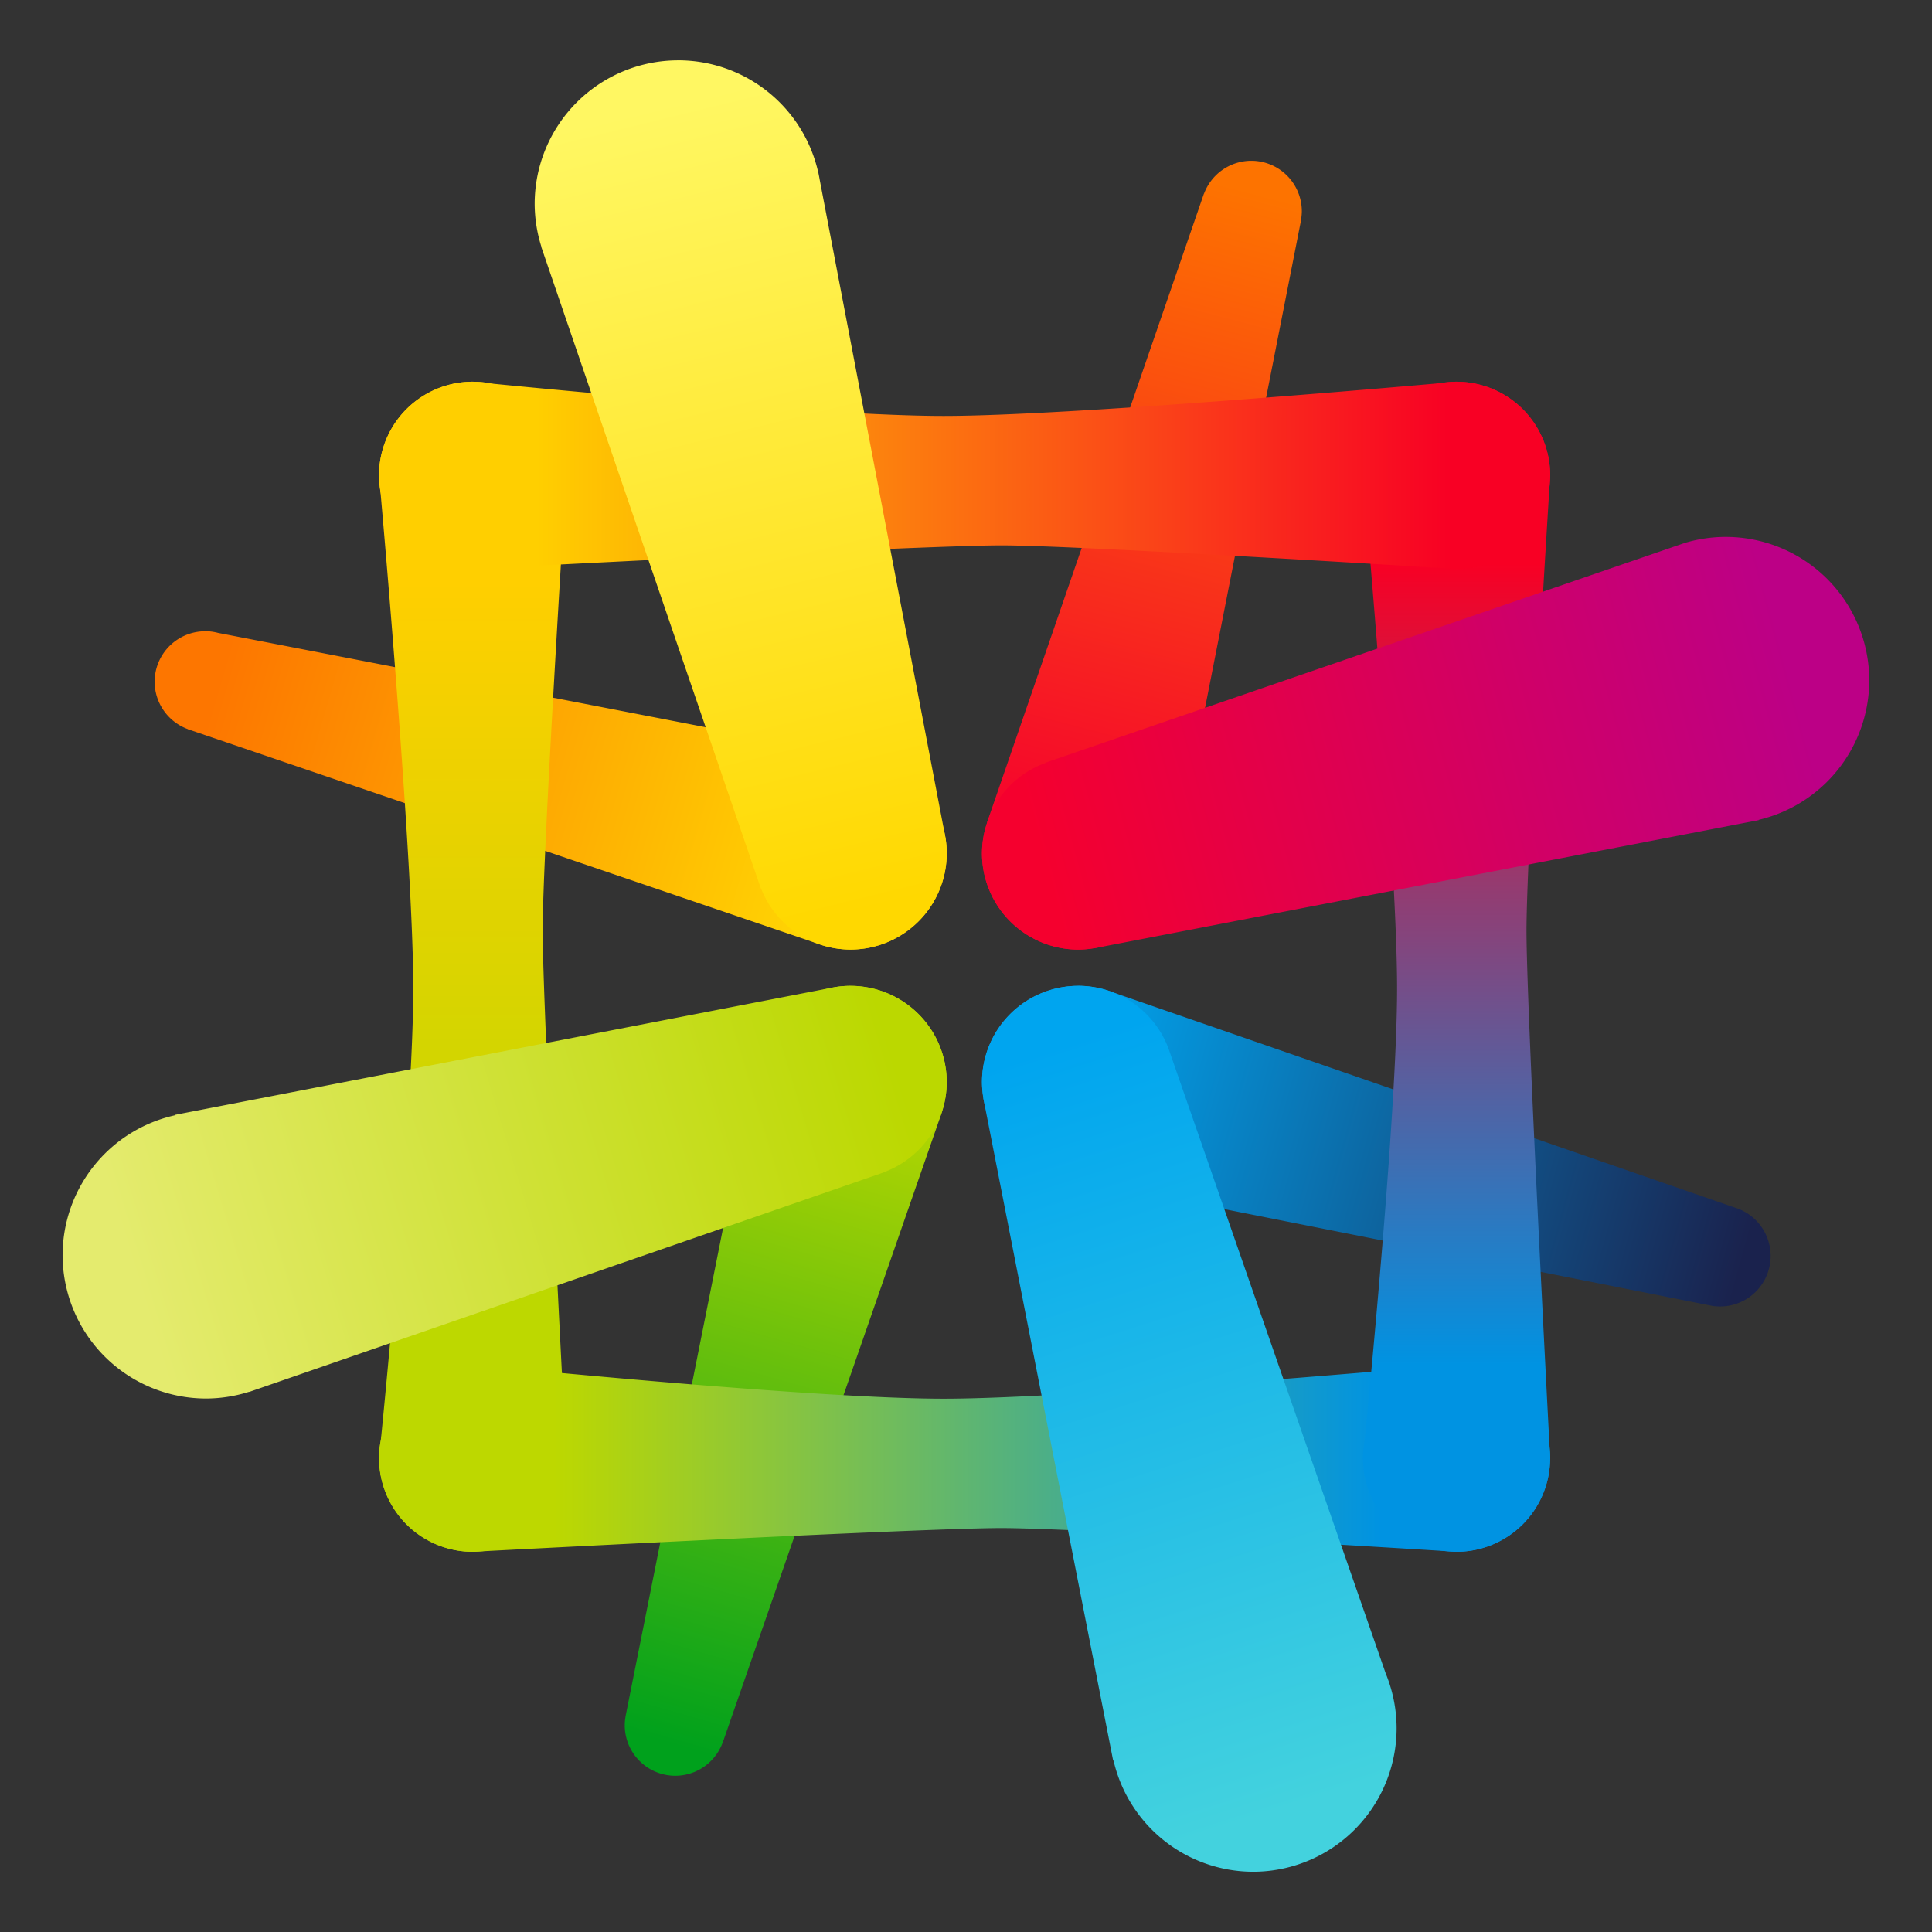 <?xml version="1.0" encoding="UTF-8"?>
<svg width="64" height="64" version="1.1" viewBox="0 0 64 64" xmlns="http://www.w3.org/2000/svg">
 <rect x="0" y="0" width="64" height="64" fill="#333333" stroke="none"/>
 <defs>
  <linearGradient id="linearGradient4102" x1="-53.538" x2="-45.788" y1="-2.745" y2="28.822" gradientUnits="userSpaceOnUse">
   <stop stop-color="#fff762" offset="0"/>
   <stop stop-color="#ffd800" offset="1"/>
  </linearGradient>
  <linearGradient id="linearGradient7404" x1="-71.276" x2="-46.186" y1="19.867" y2="27.16" gradientUnits="userSpaceOnUse">
   <stop stop-color="#fd7600" offset="0"/>
   <stop stop-color="#ffd903" offset="1"/>
  </linearGradient>
  <linearGradient id="linearGradient10466" x1="-9.791" x2="-38.965" y1="19.233" y2="27.111" gradientUnits="userSpaceOnUse">
   <stop stop-color="#bc0086" offset="0"/>
   <stop stop-color="#f5002e" offset="1"/>
  </linearGradient>
  <linearGradient id="linearGradient13382" x1="-30.991" x2="-37.846" y1=".642" y2="26.831" gradientUnits="userSpaceOnUse">
   <stop stop-color="#fd7300" offset="0"/>
   <stop stop-color="#f5002e" offset="1"/>
  </linearGradient>
  <linearGradient id="linearGradient16914" x1="-74.33" x2="-44.742" y1="43.874" y2="34.888" gradientUnits="userSpaceOnUse">
   <stop stop-color="#e4eb6e" offset="0"/>
   <stop stop-color="#bbd800" offset="1"/>
  </linearGradient>
  <linearGradient id="linearGradient20818" x1="-45.728" x2="-53.374" y1="34.884" y2="61.554" gradientUnits="userSpaceOnUse">
   <stop stop-color="#bbd800" offset="0"/>
   <stop stop-color="#00a11c" offset="1"/>
  </linearGradient>
  <linearGradient id="linearGradient23946" x1="-38.508" x2="-28.952" y1="34.156" y2="63.92" gradientUnits="userSpaceOnUse">
   <stop stop-color="#00a5ef" offset="0"/>
   <stop stop-color="#43d2de" offset="1"/>
  </linearGradient>
  <linearGradient id="linearGradient27708" x1="-11.617" x2="-38.578" y1="42.721" y2="35.24" gradientUnits="userSpaceOnUse">
   <stop stop-color="#1a224d" offset="0"/>
   <stop stop-color="#01a5ef" offset="1"/>
  </linearGradient>
  <linearGradient id="linearGradient32383" x1="-58.803" x2="-22.982" y1="11.975" y2="11.975" gradientUnits="userSpaceOnUse">
   <stop stop-color="#ffcf00" offset="0"/>
   <stop stop-color="#f80024" offset="1"/>
  </linearGradient>
  <linearGradient id="linearGradient35439" x1="-22.548" x2="-22.548" y1="15.254" y2="46.644" gradientUnits="userSpaceOnUse">
   <stop stop-color="#f80024" offset="0"/>
   <stop stop-color="#0093e2" offset="1"/>
  </linearGradient>
  <linearGradient id="linearGradient41573" x1="-25.773" x2="-58.133" y1="50.031" y2="50.031" gradientUnits="userSpaceOnUse">
   <stop stop-color="#0093e2" offset="0"/>
   <stop stop-color="#bdd800" offset="1"/>
  </linearGradient>
  <linearGradient id="linearGradient53528" x1="-61.699" x2="-61.699" y1="15.983" y2="43.8" gradientUnits="userSpaceOnUse">
   <stop stop-color="#ffcf00" offset="0"/>
   <stop stop-color="#bdd800" offset="1"/>
  </linearGradient>
 </defs>
 <g transform="matrix(.846 0 0 .846 67.536 5.747)">
  <g fill-rule="evenodd" stroke-linecap="round" stroke-linejoin="round">
   <path d="m-71.795 17.924a1.98 1.98 0 0 0-1.98 1.978 1.98 1.98 0 0 0 1.297 1.853l-2e-3 0.004 0.127 0.043 24.6 8.375a3.771 3.771 0 0 0 0.201 0.066l0.031 0.012v-0.004a3.771 3.771 0 0 0 0.99 0.137 3.771 3.771 0 0 0 3.772-3.772 3.771 3.771 0 0 0-2.906-3.67l-0.029-0.006a3.771 3.771 0 0 0-0.287-0.055l-25.307-4.896a1.98 1.98 0 0 0-0.258-0.051 1.98 1.98 0 0 0-0.248-0.016z" fill="url(#linearGradient7404)" stroke-width="2.301" style="paint-order:stroke fill markers"/>
   <path d="m-61.32 8.154a3.667 3.667 0 0 0-3.668 3.668 3.667 3.667 0 0 0 0.051 0.582c0.143 1.608 1.289 14.678 1.289 19.502 0 4.709-1.085 15.846-1.272 17.727a3.667 3.667 0 0 0-0.068 0.668 3.667 3.667 0 0 0 2e-3 0.025c-1.4e-5 1.36e-4 -2e-3 0.02-2e-3 0.02h0.004a3.667 3.667 0 0 0 3.664 3.623 3.667 3.667 0 0 0 3.662-3.623h0.004s-0.002-0.025-2e-3 -0.025a3.667 3.667 0 0 0 2e-3 -0.02 3.667 3.667 0 0 0-0.021-0.398c-0.043-0.81-0.906-17.2-0.906-20.254 0-3.129 0.928-17.826 0.928-17.826a3.667 3.667 0 0 0-3.666-3.668z" fill="url(#linearGradient53528)" stroke-width="2.238" style="paint-order:stroke fill markers"/>
   <path d="m-46.531 31.809a3.771 3.771 0 0 0-3.672 2.959l-0.01-2e-3 -5.125 25.658h2e-3a1.98 1.98 0 0 0-0.031 0.336 1.98 1.98 0 0 0 1.98 1.98 1.98 1.98 0 0 0 1.846-1.281l0.004 2e-3 0.049-0.143 8.557-24.611-0.004-2e-3a3.771 3.771 0 0 0 0.176-1.127 3.771 3.771 0 0 0-3.772-3.769z" fill="url(#linearGradient20818)" stroke-width="2.301" style="paint-order:stroke fill markers"/>
   <path d="m-61.32 46.635a3.667 3.667 0 0 0-3.668 3.666 3.667 3.667 0 0 0 3.668 3.668c-1e-6 0 17.568-0.928 20.697-0.928 3.129 0 17.826 0.928 17.826 0.928a3.667 3.667 0 0 0 3.666-3.668 3.667 3.667 0 0 0-3.666-3.666 3.667 3.667 0 0 0-0.586 0.051c-1.617 0.143-14.678 1.289-19.5 1.289-4.716 0-15.881-1.088-17.736-1.272a3.667 3.667 0 0 0-0.701-0.068z" fill="url(#linearGradient41573)" stroke-width="2.238" style="paint-order:stroke fill markers"/>
   <path d="m-37.607 31.809a3.771 3.771 0 0 0-3.772 3.769 3.771 3.771 0 0 0 2.85 3.65l-2e-3 0.006 25.75 5.107a1.98 1.98 0 0 0 0.305 0.023 1.98 1.98 0 0 0 1.978-1.98 1.98 1.98 0 0 0-1.262-1.844l-0.008-2e-3a1.98 1.98 0 0 0-0.115-0.041 1.98 1.98 0 0 0-0.02-0.006l-24.309-8.414a3.771 3.771 0 0 0-1.397-0.27z" fill="url(#linearGradient27708)" stroke-width="2.301" style="paint-order:stroke fill markers"/>
   <path d="m-22.797 8.154a3.667 3.667 0 0 0-3.668 3.668 3.667 3.667 0 0 0 0.051 0.582c0.143 1.608 1.289 14.678 1.289 19.502 0 4.709-1.085 15.846-1.272 17.727a3.667 3.667 0 0 0-0.068 0.668 3.667 3.667 0 0 0 2e-3 0.025c-1.3e-5 1.36e-4 -2e-3 0.02-2e-3 0.02h0.004a3.667 3.667 0 0 0 3.664 3.623 3.667 3.667 0 0 0 3.662-3.623h0.004s-2e-3 -0.025-2e-3 -0.025a3.667 3.667 0 0 0 2e-3 -0.02 3.667 3.667 0 0 0-0.021-0.398c-0.043-0.81-0.906-17.2-0.906-20.254 0-3.129 0.928-17.826 0.928-17.826a3.667 3.667 0 0 0-3.666-3.668z" fill="url(#linearGradient35439)" stroke-width="2.238" style="paint-order:stroke fill markers"/>
   <path d="m-30.834-0.498a1.98 1.98 0 0 0-1.852 1.293l-0.004-0.002-0.045 0.131-8.445 24.484 0.008 2e-3a3.771 3.771 0 0 0-0.207 1.207 3.771 3.771 0 0 0 3.772 3.772 3.771 3.771 0 0 0 3.678-2.981l0.008 2e-3 5.029-25.547-0.004-0.002a1.98 1.98 0 0 0 0.041-0.381 1.98 1.98 0 0 0-1.978-1.978z" fill="url(#linearGradient13382)" stroke-width="2.301" style="paint-order:stroke fill markers"/>
  </g>
  <path d="m-61.32 8.154a3.667 3.667 0 0 0-3.668 3.668 3.667 3.667 0 0 0 3.668 3.666c-1e-6 0 17.568-0.926 20.697-0.926 3.129 0 17.826 0.926 17.826 0.926a3.667 3.667 0 0 0 3.666-3.666 3.667 3.667 0 0 0-3.666-3.668 3.667 3.667 0 0 0-0.576 0.051c-1.593 0.141-14.683 1.289-19.51 1.289-4.708 0-15.837-1.083-17.723-1.27a3.667 3.667 0 0 0-0.006-0.002 3.667 3.667 0 0 0-0.709-0.068z" fill="url(#linearGradient32383)"/>
  <g fill-rule="evenodd" stroke-linecap="round" stroke-linejoin="round" stroke-width="3.43">
   <path d="m-53.273-4.43a5.621 5.621 0 0 0-5.621 5.621 5.621 5.621 0 0 0 0.262 1.674l-0.006 0.002 8.488 24.801a3.771 3.771 0 0 0 0.021 0.064l0.098 0.285 0.008-2e-3a3.771 3.771 0 0 0 3.492 2.373 3.771 3.771 0 0 0 3.772-3.772 3.771 3.771 0 0 0-0.051-0.611l-0.004-0.016a3.771 3.771 0 0 0-0.031-0.166l-4.889-25.582a5.621 5.621 0 0 0-0.043-0.227l-0.01-0.049h-2e-3a5.621 5.621 0 0 0-5.484-4.396z" fill="url(#linearGradient4102)" style="paint-order:stroke fill markers"/>
   <path d="m-46.531 31.809a3.771 3.771 0 0 0-0.564 0.043v-2e-3l-25.895 5.012 0.004 0.016a5.621 5.621 0 0 0-4.393 5.469 5.621 5.621 0 0 0 5.621 5.621 5.621 5.621 0 0 0 1.684-0.264l2e-3 0.006 24.916-8.619-2e-3 -0.008a3.771 3.771 0 0 0 2.398-3.504 3.771 3.771 0 0 0-3.772-3.769z" fill="url(#linearGradient16914)" style="paint-order:stroke fill markers"/>
   <path d="m-37.607 31.809a3.771 3.771 0 0 0-3.772 3.769 3.771 3.771 0 0 0 0.057 0.619l-0.006 2e-3 5.086 25.949 0.014-0.004a5.621 5.621 0 0 0 5.463 4.354 5.621 5.621 0 0 0 5.621-5.621 5.621 5.621 0 0 0-0.215-1.533h2e-3l-0.012-0.035a5.621 5.621 0 0 0-0.199-0.572 5.621 5.621 0 0 0-0.004-0.01l-8.451-24.312a3.771 3.771 0 0 0-3.584-2.606z" fill="url(#linearGradient23946)" style="paint-order:stroke fill markers"/>
   <path d="m-12.258 14.23a5.621 5.621 0 0 0-1.572 0.227v-2e-3l-0.012 0.004a5.621 5.621 0 0 0-0.004 2e-3l-25.049 8.611 2e-3 0.01a3.771 3.771 0 0 0-2.486 3.535 3.771 3.771 0 0 0 3.772 3.772 3.771 3.771 0 0 0 0.629-0.059l2e-3 0.006 25.518-4.92 0.492-0.094-0.004-0.012a5.621 5.621 0 0 0 4.334-5.459 5.621 5.621 0 0 0-5.621-5.621z" fill="url(#linearGradient10466)" style="paint-order:stroke fill markers"/>
  </g>
 </g>
</svg>
